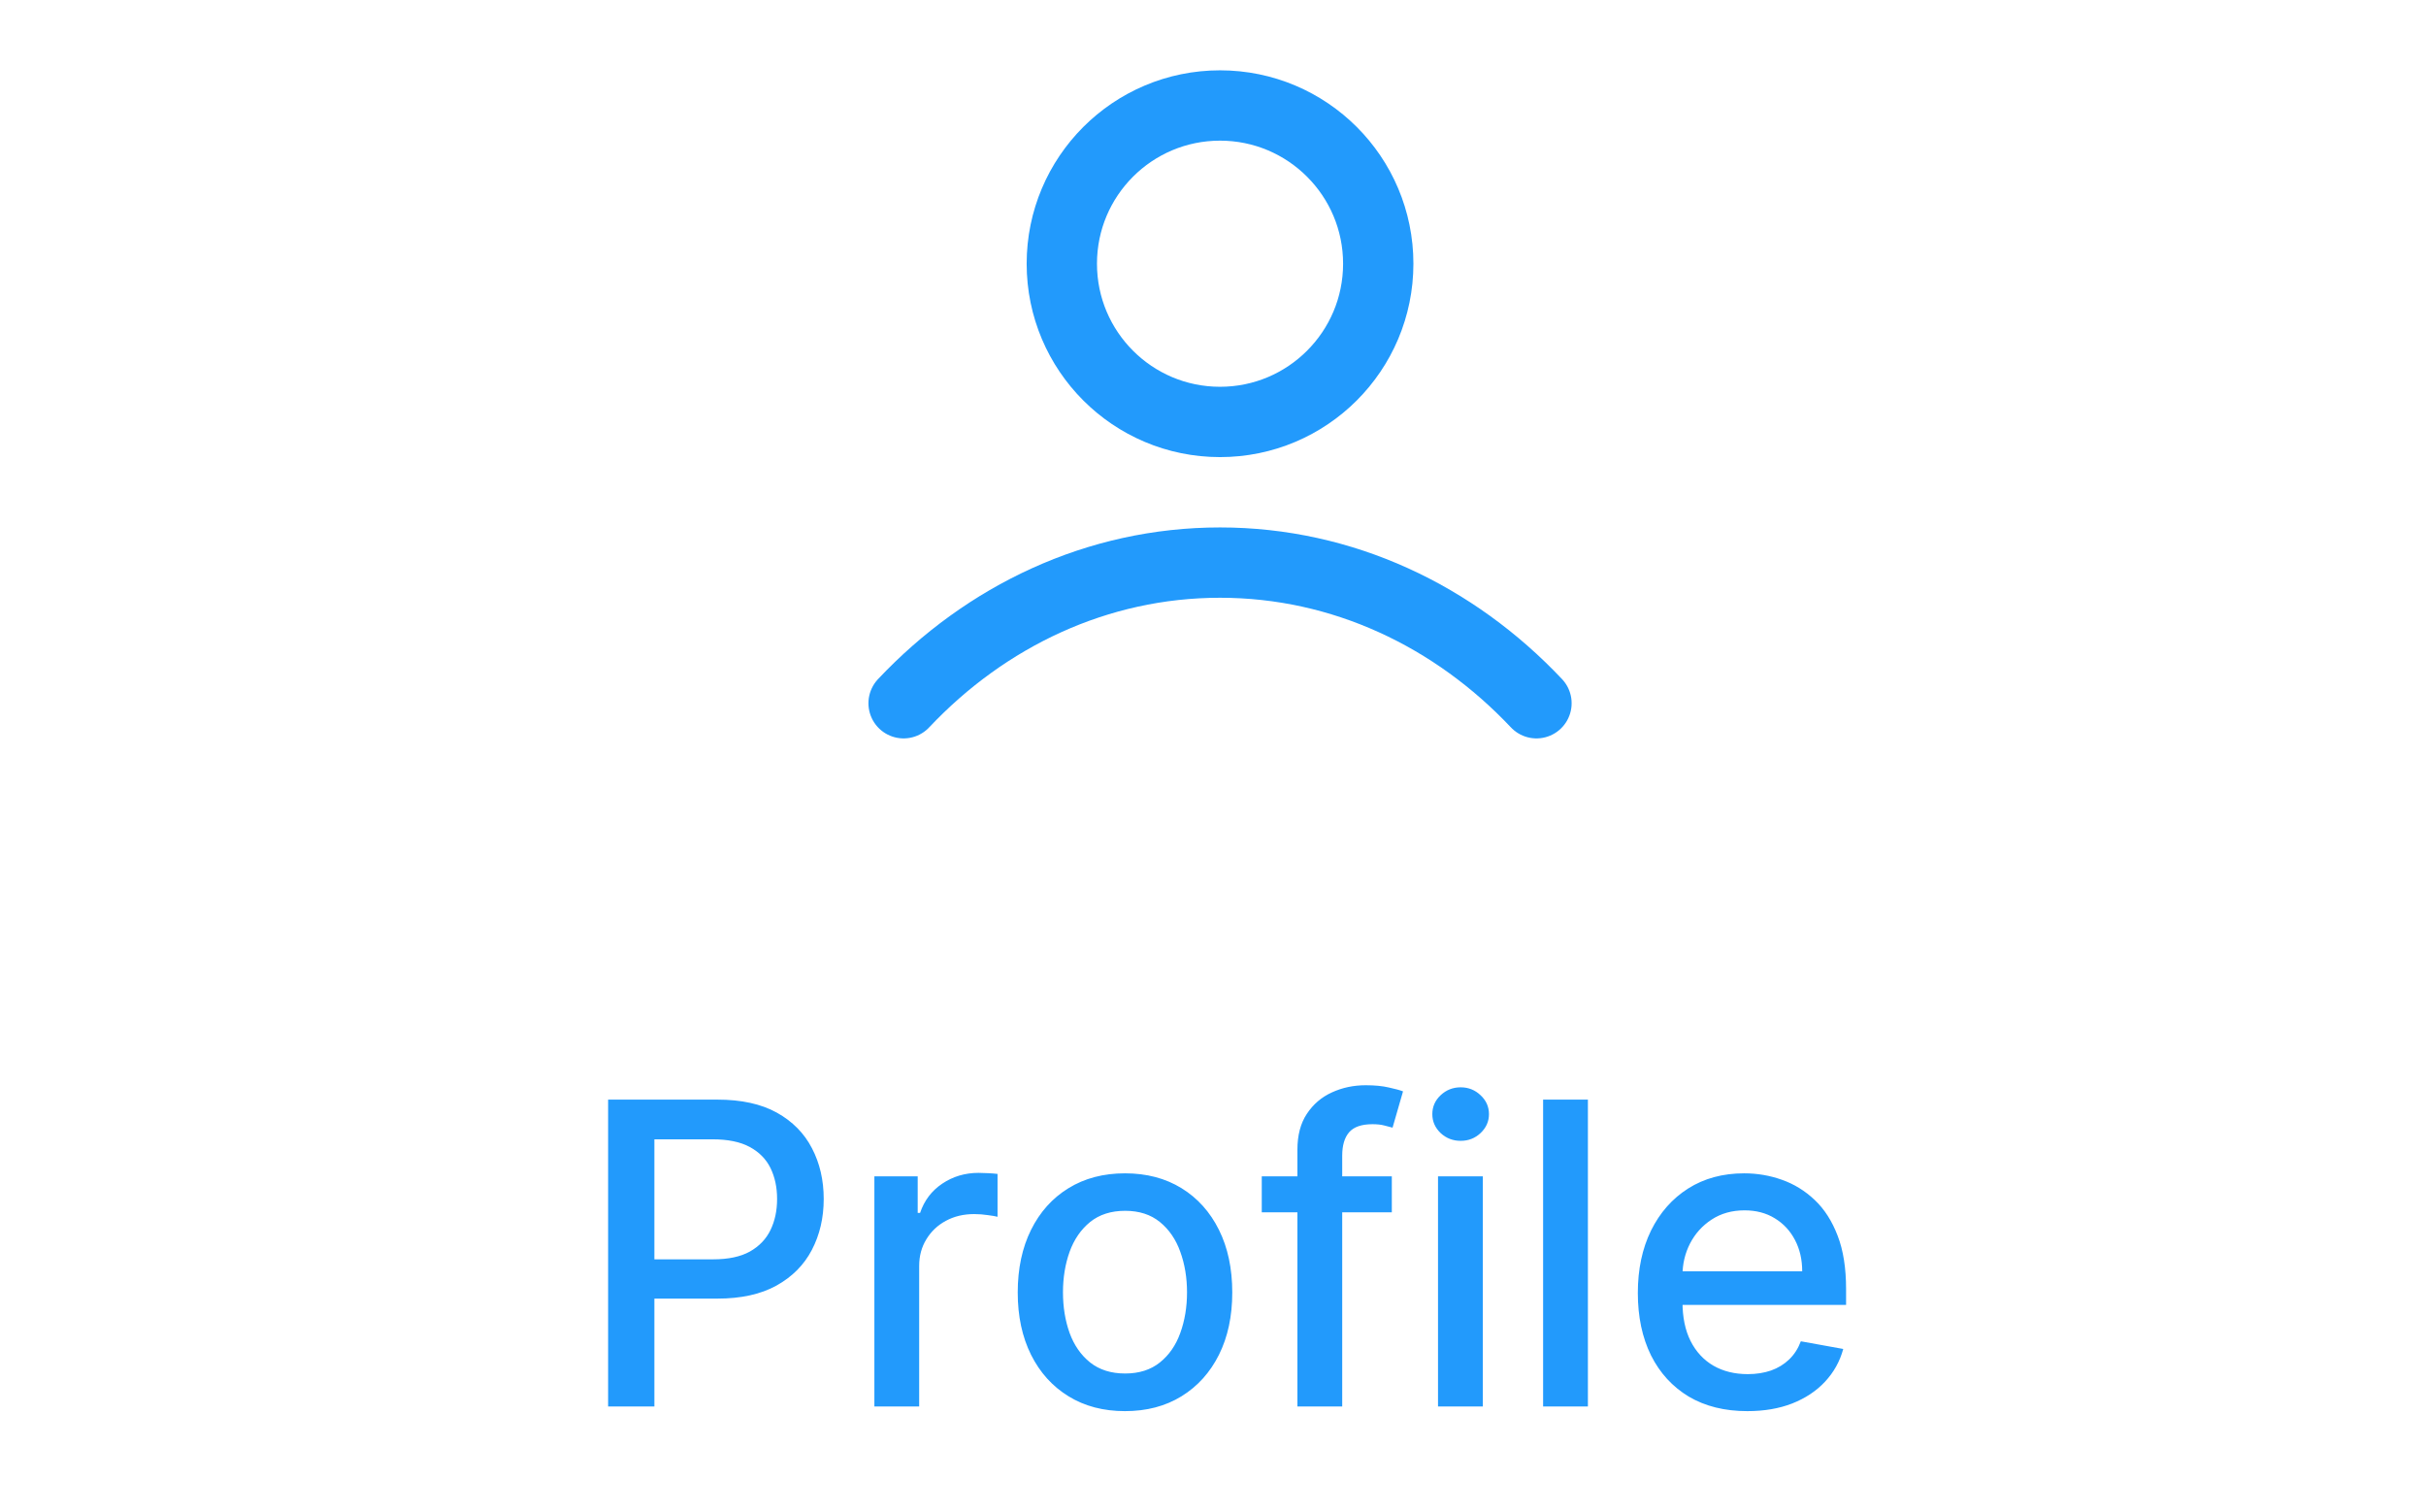 <svg width="69" height="43" viewBox="0 0 69 43" fill="none" xmlns="http://www.w3.org/2000/svg">
<path d="M25.7 20C28.036 17.523 31.207 16 34.7 16C38.193 16 41.364 17.523 43.7 20M39.2 7.5C39.2 9.985 37.185 12 34.7 12C32.215 12 30.2 9.985 30.2 7.5C30.2 5.015 32.215 3 34.7 3C37.185 3 39.2 5.015 39.2 7.5Z" stroke="#229AFC" stroke-width="2" stroke-linecap="round" stroke-linejoin="round"/>
<path d="M17.296 40V31.273H20.406C21.085 31.273 21.648 31.396 22.094 31.643C22.54 31.891 22.874 32.229 23.095 32.658C23.317 33.084 23.428 33.564 23.428 34.098C23.428 34.635 23.315 35.118 23.091 35.547C22.869 35.973 22.534 36.311 22.085 36.561C21.639 36.808 21.078 36.932 20.402 36.932H18.263V35.815H20.283C20.712 35.815 21.06 35.742 21.327 35.594C21.594 35.443 21.79 35.239 21.915 34.98C22.04 34.722 22.102 34.428 22.102 34.098C22.102 33.769 22.04 33.476 21.915 33.22C21.79 32.965 21.592 32.764 21.323 32.619C21.055 32.474 20.703 32.402 20.266 32.402H18.612V40H17.296ZM24.869 40V33.455H26.101V34.494H26.169C26.288 34.142 26.498 33.865 26.799 33.663C27.103 33.459 27.447 33.356 27.831 33.356C27.91 33.356 28.004 33.359 28.112 33.365C28.223 33.371 28.309 33.378 28.372 33.386V34.605C28.321 34.591 28.23 34.575 28.099 34.558C27.968 34.538 27.838 34.528 27.707 34.528C27.406 34.528 27.137 34.592 26.902 34.72C26.669 34.845 26.484 35.02 26.348 35.244C26.211 35.466 26.143 35.719 26.143 36.003V40H24.869ZM31.997 40.132C31.384 40.132 30.848 39.992 30.391 39.71C29.933 39.429 29.578 39.035 29.325 38.53C29.073 38.024 28.946 37.433 28.946 36.757C28.946 36.078 29.073 35.484 29.325 34.976C29.578 34.467 29.933 34.072 30.391 33.791C30.848 33.51 31.384 33.369 31.997 33.369C32.611 33.369 33.146 33.51 33.604 33.791C34.061 34.072 34.416 34.467 34.669 34.976C34.922 35.484 35.048 36.078 35.048 36.757C35.048 37.433 34.922 38.024 34.669 38.53C34.416 39.035 34.061 39.429 33.604 39.71C33.146 39.992 32.611 40.132 31.997 40.132ZM32.002 39.062C32.399 39.062 32.729 38.957 32.99 38.747C33.252 38.537 33.445 38.257 33.57 37.908C33.697 37.558 33.761 37.173 33.761 36.753C33.761 36.335 33.697 35.952 33.57 35.602C33.445 35.25 33.252 34.967 32.99 34.754C32.729 34.541 32.399 34.435 32.002 34.435C31.601 34.435 31.269 34.541 31.004 34.754C30.743 34.967 30.548 35.25 30.421 35.602C30.296 35.952 30.233 36.335 30.233 36.753C30.233 37.173 30.296 37.558 30.421 37.908C30.548 38.257 30.743 38.537 31.004 38.747C31.269 38.957 31.601 39.062 32.002 39.062ZM39.586 33.455V34.477H35.887V33.455H39.586ZM36.901 40V32.696C36.901 32.287 36.99 31.947 37.169 31.678C37.349 31.405 37.586 31.202 37.881 31.068C38.177 30.932 38.498 30.864 38.844 30.864C39.1 30.864 39.319 30.885 39.501 30.928C39.682 30.967 39.817 31.004 39.905 31.038L39.607 32.07C39.547 32.053 39.471 32.033 39.377 32.01C39.283 31.984 39.169 31.972 39.036 31.972C38.726 31.972 38.505 32.048 38.371 32.202C38.24 32.355 38.175 32.577 38.175 32.867V40H36.901ZM40.9 40V33.455H42.175V40H40.9ZM41.544 32.445C41.322 32.445 41.132 32.371 40.973 32.223C40.816 32.072 40.738 31.893 40.738 31.686C40.738 31.476 40.816 31.297 40.973 31.149C41.132 30.999 41.322 30.923 41.544 30.923C41.765 30.923 41.954 30.999 42.111 31.149C42.27 31.297 42.349 31.476 42.349 31.686C42.349 31.893 42.27 32.072 42.111 32.223C41.954 32.371 41.765 32.445 41.544 32.445ZM45.163 31.273V40H43.889V31.273H45.163ZM49.698 40.132C49.053 40.132 48.498 39.994 48.032 39.719C47.569 39.44 47.211 39.05 46.958 38.547C46.708 38.041 46.583 37.449 46.583 36.77C46.583 36.099 46.708 35.508 46.958 34.997C47.211 34.486 47.563 34.087 48.015 33.8C48.469 33.513 49 33.369 49.608 33.369C49.978 33.369 50.336 33.43 50.682 33.553C51.029 33.675 51.34 33.867 51.615 34.128C51.891 34.389 52.108 34.729 52.267 35.146C52.427 35.561 52.506 36.065 52.506 36.659V37.111H47.303V36.156H51.258C51.258 35.821 51.189 35.524 51.053 35.266C50.917 35.004 50.725 34.798 50.478 34.648C50.233 34.497 49.947 34.422 49.617 34.422C49.259 34.422 48.947 34.51 48.679 34.686C48.415 34.859 48.211 35.087 48.066 35.368C47.924 35.646 47.853 35.949 47.853 36.276V37.021C47.853 37.459 47.929 37.831 48.083 38.138C48.239 38.445 48.456 38.679 48.735 38.841C49.013 39 49.339 39.08 49.711 39.08C49.952 39.08 50.172 39.045 50.371 38.977C50.57 38.906 50.742 38.801 50.887 38.662C51.032 38.523 51.142 38.351 51.219 38.146L52.425 38.364C52.329 38.719 52.155 39.03 51.905 39.297C51.658 39.561 51.347 39.767 50.972 39.915C50.6 40.06 50.175 40.132 49.698 40.132Z" fill="#229AFC"/>
</svg>
